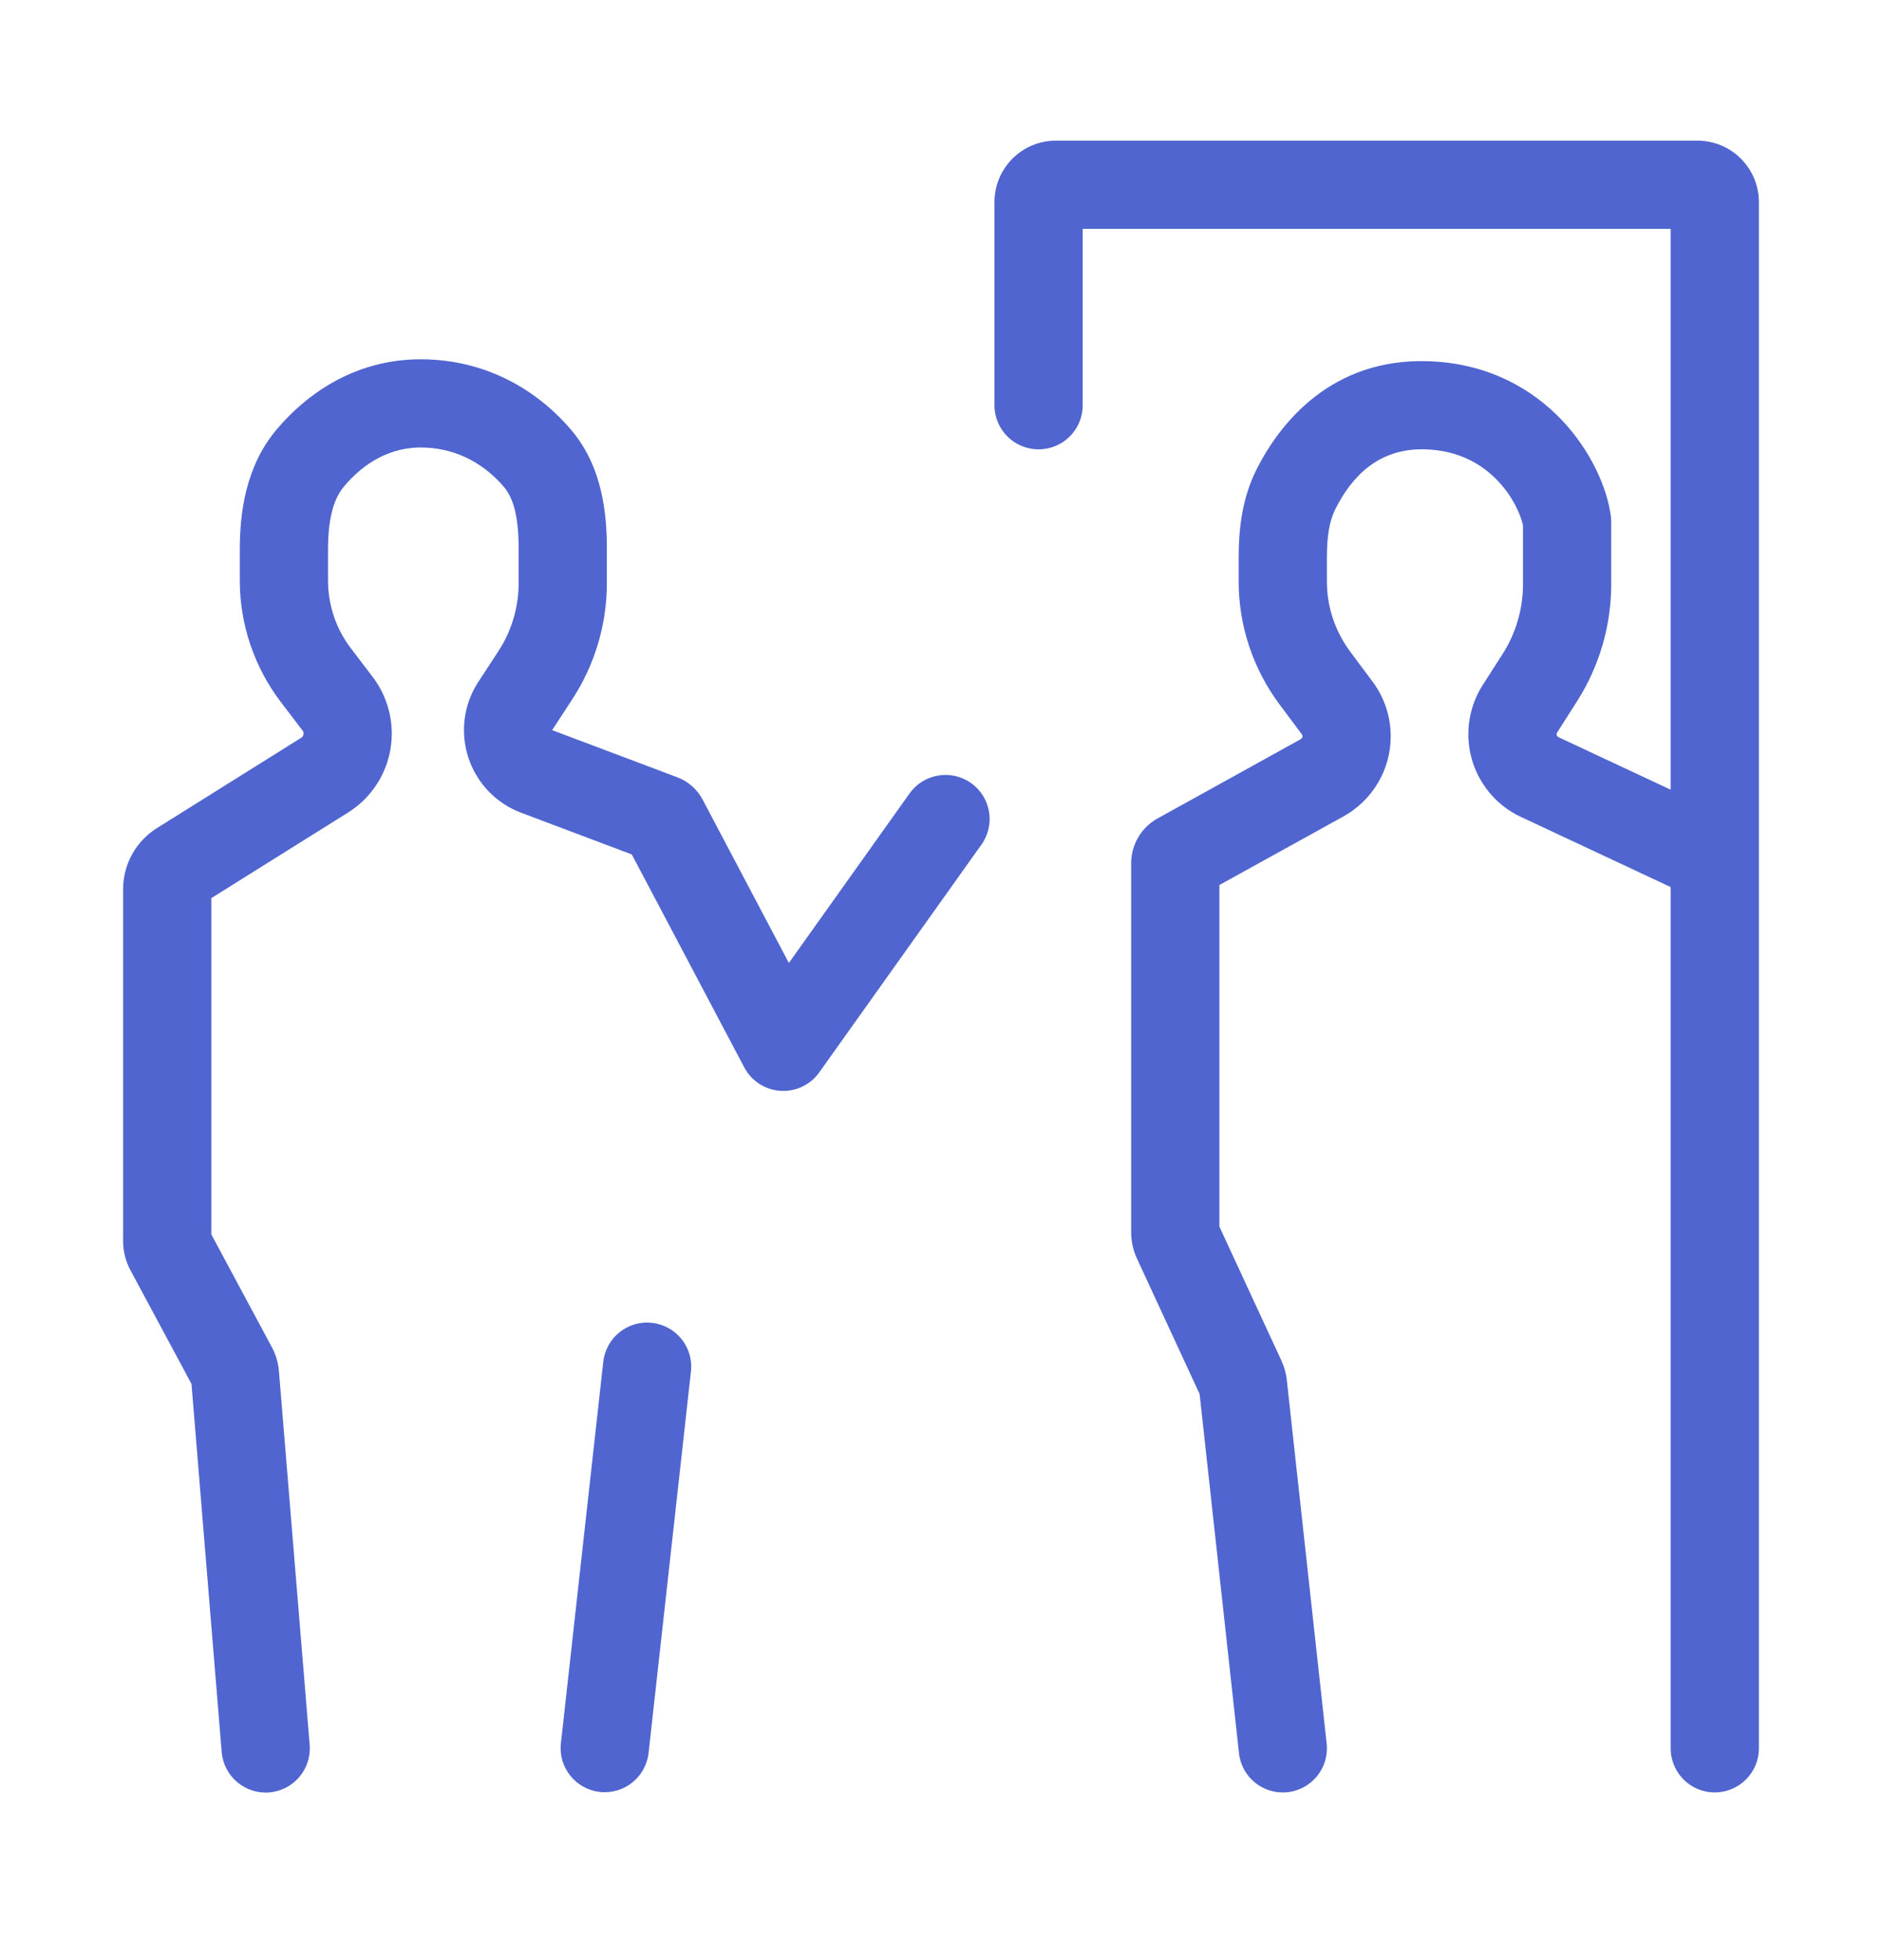 <svg width="24" height="25" viewBox="0 0 24 25" fill="none" xmlns="http://www.w3.org/2000/svg">
<path fill-rule="evenodd" clip-rule="evenodd" d="M3.526 5.48C3.907 5.027 4.551 4.551 5.454 4.584C6.306 4.615 6.915 5.049 7.283 5.482C7.689 5.96 7.739 6.568 7.739 7.005V7.437C7.739 7.963 7.586 8.477 7.299 8.917L7.042 9.311C7.042 9.312 7.042 9.312 7.042 9.312C7.042 9.313 7.042 9.313 7.043 9.313L8.638 9.914C8.776 9.966 8.891 10.067 8.96 10.198L10.06 12.282L11.599 10.12C11.779 9.867 12.131 9.808 12.384 9.988C12.637 10.168 12.696 10.519 12.516 10.772L10.447 13.678C10.334 13.837 10.146 13.926 9.951 13.913C9.757 13.9 9.583 13.787 9.491 13.614L8.057 10.898L6.646 10.366C6.207 10.201 5.917 9.781 5.917 9.312C5.917 9.094 5.98 8.88 6.1 8.697L6.357 8.303C6.525 8.045 6.614 7.745 6.614 7.437V7.005C6.614 6.613 6.556 6.363 6.426 6.21C6.208 5.955 5.875 5.725 5.413 5.708C4.967 5.692 4.627 5.919 4.387 6.204C4.248 6.369 4.183 6.632 4.183 7.014V7.404C4.183 7.716 4.285 8.021 4.475 8.269L4.754 8.636C4.911 8.843 4.996 9.096 4.996 9.356C4.996 9.765 4.786 10.146 4.439 10.363L2.695 11.455V15.744L3.467 17.183C3.518 17.277 3.548 17.381 3.557 17.488L3.949 22.254C3.974 22.564 3.744 22.835 3.434 22.861C3.124 22.886 2.853 22.656 2.827 22.346L2.442 17.651L1.663 16.2C1.602 16.086 1.57 15.959 1.57 15.83V11.341C1.57 11.024 1.733 10.73 2.001 10.562L3.841 9.41C3.86 9.398 3.871 9.378 3.871 9.356C3.871 9.342 3.867 9.328 3.858 9.317L3.579 8.951C3.241 8.506 3.058 7.963 3.058 7.404V7.014C3.058 6.557 3.125 5.957 3.526 5.48Z" fill="#5065D0"/>
<path fill-rule="evenodd" clip-rule="evenodd" d="M8.314 16.872C8.623 16.906 8.846 17.184 8.811 17.493L8.271 22.358C8.236 22.667 7.958 22.889 7.65 22.855C7.341 22.821 7.118 22.543 7.153 22.234L7.693 17.369C7.728 17.06 8.006 16.837 8.314 16.872Z" fill="#5065D0"/>
<path fill-rule="evenodd" clip-rule="evenodd" d="M13.807 2.919V5.169C13.807 5.48 13.555 5.731 13.244 5.731C12.934 5.731 12.682 5.48 12.682 5.169V2.577C12.682 2.145 13.032 1.794 13.464 1.794H21.647C22.079 1.794 22.43 2.145 22.43 2.577V22.299C22.43 22.609 22.178 22.861 21.867 22.861C21.556 22.861 21.305 22.609 21.305 22.299V11.314L19.395 10.419C18.986 10.228 18.725 9.817 18.725 9.365C18.725 9.144 18.788 8.926 18.907 8.739L19.162 8.341C19.332 8.075 19.422 7.765 19.422 7.45V6.702C19.397 6.58 19.303 6.347 19.104 6.136C18.902 5.922 18.606 5.745 18.177 5.731C17.578 5.712 17.236 6.081 17.029 6.493C16.953 6.644 16.921 6.842 16.921 7.106V7.417C16.921 7.738 17.025 8.05 17.216 8.308L17.503 8.693C17.654 8.895 17.735 9.139 17.735 9.391C17.735 9.816 17.504 10.207 17.132 10.413L15.55 11.288V15.644L16.343 17.358C16.378 17.435 16.401 17.517 16.41 17.602L16.918 22.238C16.952 22.546 16.729 22.824 16.42 22.858C16.111 22.892 15.833 22.669 15.8 22.36L15.298 17.78L14.497 16.048C14.45 15.945 14.425 15.833 14.425 15.719V11.011C14.425 10.773 14.554 10.553 14.763 10.438L16.587 9.428C16.601 9.421 16.61 9.406 16.61 9.391C16.61 9.381 16.607 9.372 16.601 9.365L16.314 8.98C15.978 8.528 15.796 7.98 15.796 7.417V7.106C15.796 6.774 15.832 6.369 16.024 5.987C16.325 5.388 16.986 4.568 18.212 4.607C18.974 4.631 19.541 4.96 19.922 5.363C20.287 5.751 20.495 6.221 20.542 6.583C20.545 6.608 20.547 6.632 20.547 6.657V7.45C20.547 7.98 20.395 8.499 20.11 8.946L19.856 9.345C19.852 9.351 19.85 9.358 19.85 9.365C19.85 9.381 19.858 9.394 19.872 9.401L21.305 10.072V2.919H13.807Z" fill="#5065D0"/>
</svg>
